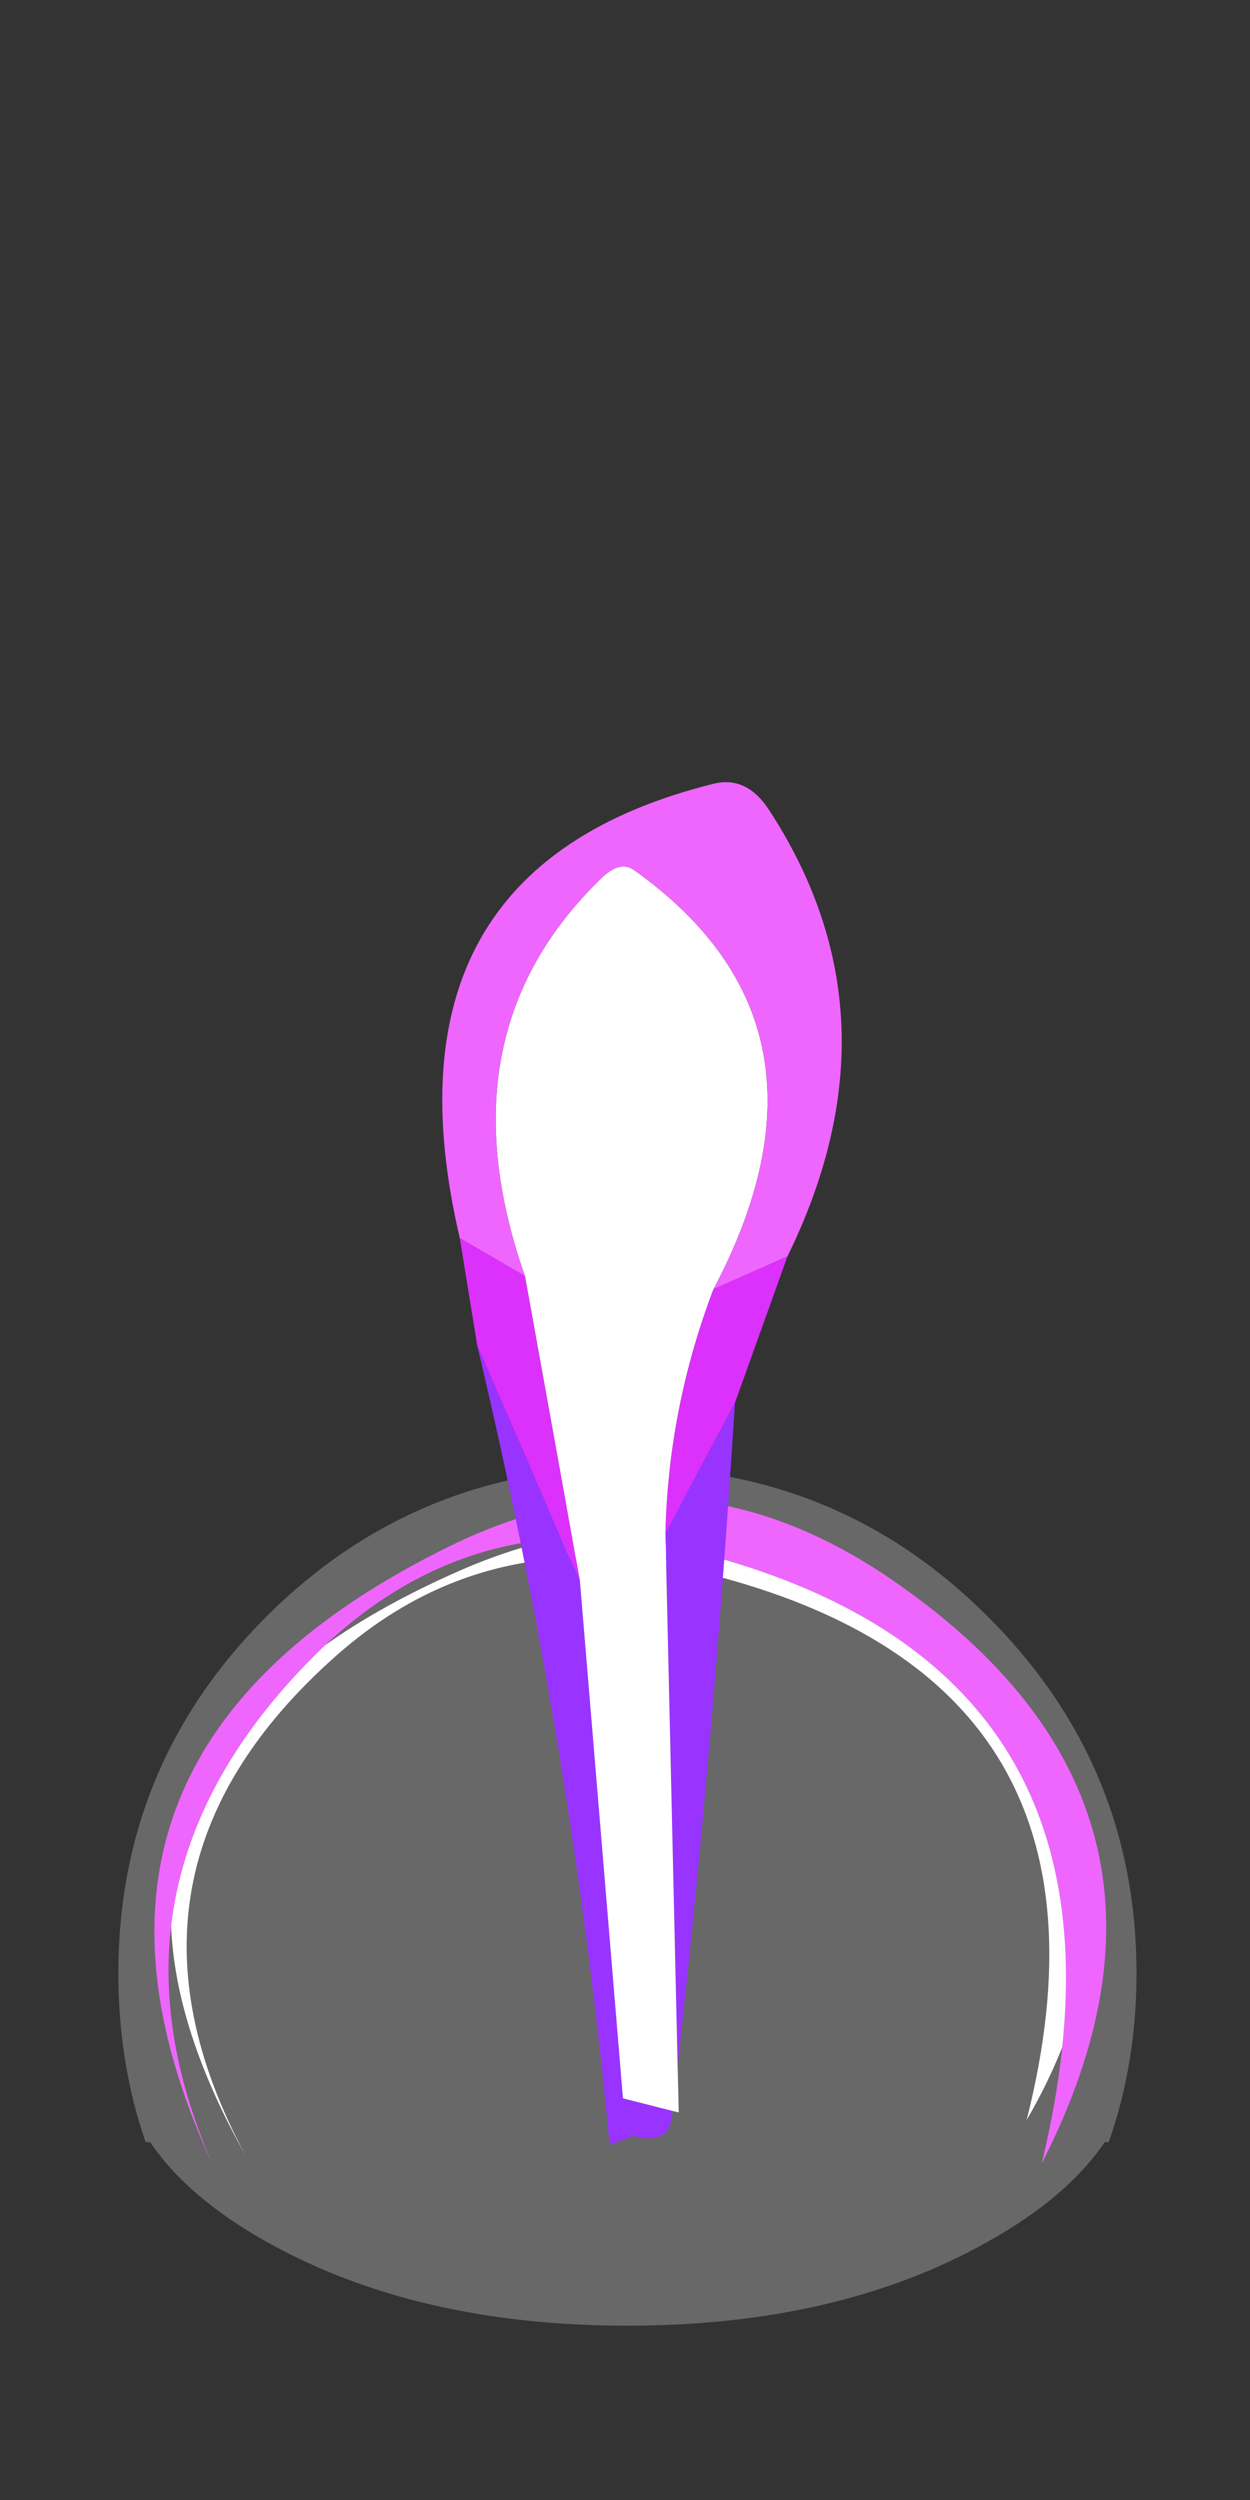 
<svg xmlns="http://www.w3.org/2000/svg" version="1.1" xmlns:xlink="http://www.w3.org/1999/xlink" preserveAspectRatio="none" x="0px" y="0px" width="150px" height="300px" viewBox="0 0 150 300">
<rect x="0" y="0" width="150" height="300" fill="#333333" stroke="none"/>
<defs>
<g id="Duplicate_Items_Folder_Hero_Undead_Gravestone_copy_3_Layer2_0_FILL">
<path fill="#FFFFFF" fill-opacity="0.259" stroke="none" d="
M 259.4 193.45
Q 266.7 172.75 266.7 149.15 266.7 94.25 227.45 55.25 188.35 16.3 133 16.3 77.65 16.3 38.4 55.25 -0.65 94.25 -0.65 149.15 -0.65 172.75 6.5 193.45
L 7.7 193.45
Q 17.5 208 38.4 219.7 77.65 241.65 133 241.65 188.35 241.65 227.45 219.7 248.5 208 258.35 193.45
L 259.4 193.45 Z"/>
</g>

<g id="Duplicate_Items_Folder_Hero_Undead_Gravestone_copy_3_Layer1_0_FILL">
<path fill="#EF66FF" stroke="none" d="
M 114.2 35
Q 132.334 33.596 152.35 38.8 257.921 66.462 247.2 168.5 245.682 183.018 241.8 199.05 289.6 105.6 202.5 45.8 146.9 7.55 86.8 36.75 -25.83 91.678 24.2 199.55 9.703 166.63 13.2 136.65 17.585 99.664 49.4 67.15 51.484 65.017 53.6 63 80.654 37.655 114.2 35 Z"/>

<path fill="#FFFFFF" stroke="none" d="
M 237.85 187.65
Q 243.501 177.898 247.2 168.5 257.921 66.462 152.35 38.8 132.334 33.596 114.2 35 101.262 37.929 87.95 43.85 68.161 52.629 53.6 63 51.484 65.017 49.4 67.15 17.585 99.664 13.2 136.65 14.297 164.112 32.75 196.95 -7.3 122.45 56.35 65.9 95.75 30.85 149.45 43.1 267.5 70.35 237.85 187.65 Z"/>
</g>

<g id="Duplicate_Items_Folder_Hero_Undead_Gravestone_copy_3_Layer0_0_FILL">
<path fill="#9933FF" stroke="none" d="
M 143 33.45
L 146.2 173.35
Q 155.644 88.766 161.25 -0.65
L 143 33.45
M 144.85 185.25
L 131.85 181.95 120.55 46.1 93.6 -15.65
Q 118.3 88.1 128.35 194.15
L 134.65 191.8
Q 143.85 194.35 144.7 186.75 144.787 185.995 144.85 185.25 Z"/>

<path fill="#FFFFFF" stroke="none" d="
M 134.8 -140.55
Q 131.15 -143.15 126.4 -138.65 83.8 -97.65 106.1 -34
L 120.55 46.1 131.85 181.95 144.85 185.25 146.5 185.65 146.2 173.35 143 33.45
Q 143.8 1.65 154.8 -28.3 155.2 -29.45 155.65 -30.55 192.1 -99.7 134.8 -140.55 Z"/>

<path fill="#DC30FC" stroke="none" d="
M 155.65 -30.55
Q 155.2 -29.45 154.8 -28.3 143.8 1.65 143 33.45
L 161.25 -0.65 175.05 -39.15 155.65 -30.55
M 106.1 -34
L 89 -43.95 93.6 -15.65 120.55 46.1 106.1 -34 Z"/>

<path fill="#EF66FF" stroke="none" d="
M 126.4 -138.65
Q 131.15 -143.15 134.8 -140.55 192.1 -99.7 155.65 -30.55
L 175.05 -39.15
Q 205.8 -101.9 170.15 -156.45 164.3 -165.35 155.7 -163.25 66.3 -141.05 89 -43.95
L 106.1 -34
Q 83.8 -97.65 126.4 -138.65 Z"/>
</g>
</defs>

<g transform="matrix( 0.457, 0, 0, 0.457, 14.5,168.65) ">
<g transform="matrix( 1, 0, 0, 1, 0,0) ">
<use xlink:href="#Duplicate_Items_Folder_Hero_Undead_Gravestone_copy_3_Layer2_0_FILL"/>
</g>

<g transform="matrix( 1, 0, 0, 1, 0,0) ">
<use xlink:href="#Duplicate_Items_Folder_Hero_Undead_Gravestone_copy_3_Layer1_0_FILL"/>
</g>

<g transform="matrix( 1, 0, 0, 1, 0,0) ">
<use xlink:href="#Duplicate_Items_Folder_Hero_Undead_Gravestone_copy_3_Layer0_0_FILL"/>
</g>
</g>
</svg>
